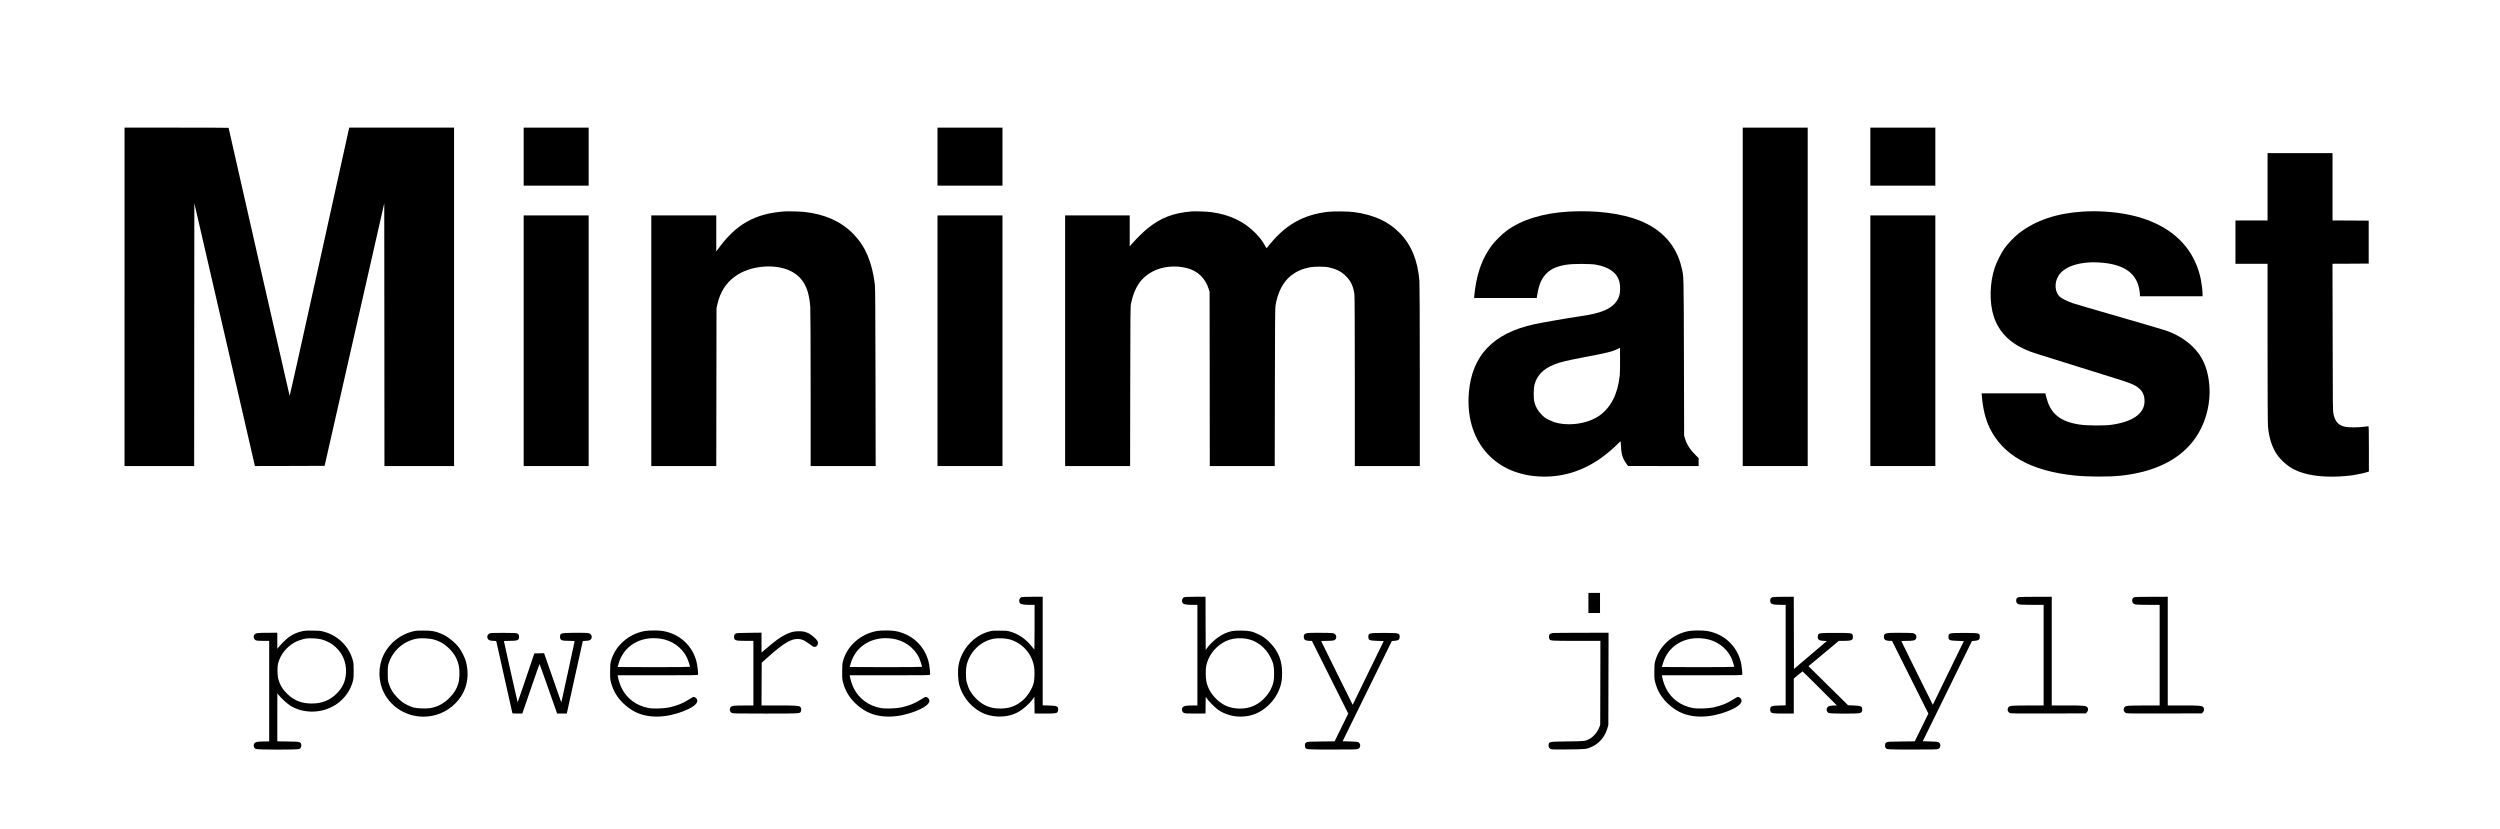 <?xml version="1.0" standalone="no"?>
<!DOCTYPE svg PUBLIC "-//W3C//DTD SVG 20010904//EN"
 "http://www.w3.org/TR/2001/REC-SVG-20010904/DTD/svg10.dtd">
<svg version="1.0" xmlns="http://www.w3.org/2000/svg"
 width="6464pt" height="2144pt" viewBox="0 0 6464 2144"
 preserveAspectRatio="xMidYMid meet">
<g transform="translate(0,2144) scale(0.1,-0.1)"
fill="#000000" stroke="none">
<path d="M3220 13765 l0 -4375 900 0 900 0 2 3397 3 3398 769 -3335 c423
-1834 775 -3363 783 -3398 l15 -62 900 2 901 3 771 3395 771 3394 3 -3397 2
-3397 900 0 900 0 0 4375 0 4375 -1355 0 -1354 0 -9 -32 c-5 -18 -350 -1582
-768 -3476 -462 -2097 -762 -3435 -766 -3425 -7 16 -1578 6915 -1578 6928 0 3
-605 5 -1345 5 l-1345 0 0 -4375z"/>
<path d="M13540 17390 l0 -750 840 0 840 0 0 750 0 750 -840 0 -840 0 0 -750z"/>
<path d="M24240 17390 l0 -750 840 0 840 0 0 750 0 750 -840 0 -840 0 0 -750z"/>
<path d="M45060 13765 l0 -4375 840 0 840 0 0 4375 0 4375 -840 0 -840 0 0
-4375z"/>
<path d="M48360 17390 l0 -750 840 0 840 0 0 750 0 750 -840 0 -840 0 0 -750z"/>
<path d="M58630 16610 l0 -870 -415 0 -415 0 0 -560 0 -560 415 0 415 0 0
-2047 c0 -1355 4 -2087 11 -2163 26 -284 103 -528 226 -713 99 -149 281 -310
446 -394 283 -143 681 -206 1163 -183 115 6 270 19 344 30 128 19 343 66 403
89 l27 11 0 585 c0 461 -3 585 -12 585 -7 0 -60 -7 -118 -15 -137 -19 -394
-19 -481 -1 -173 37 -257 127 -302 320 -21 90 -21 103 -24 1993 l-4 1903 468
2 468 3 0 555 0 555 -467 3 -468 2 0 870 0 870 -840 0 -840 0 0 -870z"/>
<path d="M20290 15974 c-777 -54 -1270 -336 -1738 -993 l-32 -45 0 467 0 467
-840 0 -840 0 0 -3240 0 -3240 840 0 840 0 3 2043 3 2042 21 93 c74 319 216
546 451 720 383 284 1034 348 1447 143 314 -156 472 -443 505 -916 6 -94 10
-895 10 -2137 l0 -1988 840 0 841 0 -4 2298 c-3 1686 -7 2322 -16 2392 -72
584 -244 988 -555 1309 -312 321 -732 511 -1256 570 -103 12 -431 21 -520 15z"/>
<path d="M30810 15974 c-478 -41 -795 -164 -1140 -441 -98 -79 -284 -261 -388
-381 l-72 -82 0 400 0 400 -835 0 -835 0 0 -3240 0 -3240 840 0 840 0 3 2058
c3 1892 4 2064 20 2142 84 415 261 677 565 833 250 129 585 162 879 86 279
-71 479 -263 565 -541 l23 -73 3 -2252 2 -2253 840 0 839 0 4 2038 c2 1593 6
2053 16 2112 59 348 196 611 400 773 138 108 288 176 479 214 124 25 397 25
507 -1 197 -45 316 -107 435 -226 129 -128 194 -269 220 -474 6 -52 10 -853
10 -2258 l0 -2178 840 0 840 0 0 2329 c0 1487 -4 2375 -10 2457 -42 529 -209
934 -512 1243 -292 296 -666 467 -1178 537 -153 21 -546 24 -695 5 -610 -76
-1058 -325 -1461 -811 l-107 -130 -46 80 c-69 121 -126 194 -236 309 -291 301
-672 483 -1145 546 -106 15 -426 26 -510 19z"/>
<path d="M40565 15969 c-670 -38 -1230 -211 -1617 -501 -119 -89 -288 -257
-374 -370 -229 -304 -368 -664 -433 -1123 -11 -77 -21 -162 -23 -190 l-2 -50
808 0 809 0 17 100 c45 266 117 422 251 549 120 113 269 175 511 213 159 25
610 25 750 0 352 -62 555 -215 613 -459 20 -84 19 -244 -1 -322 -46 -177 -174
-311 -387 -402 -159 -69 -345 -111 -717 -165 -245 -35 -938 -157 -1110 -195
-1051 -232 -1597 -803 -1680 -1754 -107 -1226 624 -2110 1802 -2179 585 -35
1137 131 1633 489 131 95 300 238 400 339 44 45 82 81 86 81 3 0 9 -62 12
-137 8 -199 47 -319 150 -458 l32 -44 913 -1 912 0 0 103 0 103 -76 74 c-145
144 -227 271 -276 430 l-23 75 -5 2025 c-7 2201 -3 2076 -61 2323 -133 568
-499 979 -1081 1213 -465 187 -1135 272 -1833 233z m1315 -4234 c-48 -473
-226 -828 -521 -1038 -203 -144 -497 -228 -796 -227 -199 1 -354 34 -512 112
-91 43 -116 62 -191 137 -96 97 -155 199 -187 326 -26 104 -23 353 5 456 65
240 231 407 516 518 151 59 329 102 746 181 628 119 749 149 887 219 l58 29 3
-302 c2 -173 -2 -348 -8 -411z"/>
<path d="M53850 15969 c-677 -42 -1236 -234 -1659 -568 -109 -86 -281 -266
-363 -382 -83 -116 -205 -358 -252 -499 -133 -405 -142 -903 -24 -1265 126
-387 405 -676 829 -859 156 -67 158 -68 1424 -461 1073 -333 1214 -378 1322
-426 211 -94 310 -217 321 -398 6 -105 -8 -172 -52 -256 -105 -200 -376 -337
-786 -396 -213 -30 -652 -27 -860 7 -284 45 -480 132 -620 274 -104 107 -175
247 -223 441 l-22 89 -824 0 -824 0 7 -82 c26 -315 92 -586 199 -808 341 -710
1068 -1117 2202 -1235 336 -34 878 -37 1180 -5 850 89 1487 392 1878 892 367
470 513 1132 380 1728 -65 293 -183 512 -387 715 -178 177 -424 326 -696 420
-58 20 -603 180 -1211 356 -609 175 -1147 333 -1195 350 -113 39 -257 107
-311 147 -154 114 -179 375 -55 568 176 273 667 398 1245 318 497 -69 774
-292 841 -679 9 -50 16 -109 16 -132 l0 -43 810 0 810 0 0 54 c0 90 -20 254
-46 386 -61 306 -202 614 -383 840 -436 545 -1157 855 -2115 910 -198 11 -368
11 -556 -1z"/>
<path d="M13540 12630 l0 -3240 840 0 840 0 0 3240 0 3240 -840 0 -840 0 0
-3240z"/>
<path d="M24240 12630 l0 -3240 840 0 840 0 0 3240 0 3240 -840 0 -840 0 0
-3240z"/>
<path d="M48360 12630 l0 -3240 840 0 840 0 0 3240 0 3240 -840 0 -840 0 0
-3240z"/>
<path d="M41070 5850 l0 -260 150 0 150 0 0 260 0 260 -150 0 -150 0 0 -260z"/>
<path d="M26404 5996 c-55 -24 -70 -119 -25 -160 25 -23 115 -36 254 -36 l117
0 0 -582 c0 -320 -4 -578 -8 -573 -4 6 -34 43 -67 83 -154 193 -349 325 -566
384 -75 20 -105 23 -274 22 -176 0 -196 -2 -276 -27 -119 -36 -185 -67 -283
-130 -262 -171 -447 -454 -496 -759 -19 -117 -8 -371 20 -478 75 -284 269
-540 525 -692 281 -168 679 -182 970 -35 139 69 305 212 403 345 l47 64 3
-216 2 -216 261 0 c276 0 315 6 338 48 6 12 11 36 11 56 0 86 -27 98 -237 104
l-163 5 0 1403 0 1404 -262 0 c-197 -1 -271 -4 -294 -14z m-309 -1085 c323
-85 572 -354 640 -690 22 -105 16 -353 -10 -446 -40 -148 -155 -331 -271 -434
-174 -155 -352 -221 -597 -221 -257 0 -451 83 -633 271 -117 121 -191 255
-231 416 -25 101 -24 343 1 443 90 350 358 609 701 676 99 19 297 12 400 -15z"/>
<path d="M30614 5996 c-55 -24 -70 -119 -25 -160 25 -23 115 -36 254 -36 l117
0 0 -1300 0 -1300 -122 -1 c-174 -1 -226 -10 -255 -43 -41 -48 -25 -123 32
-151 27 -12 79 -15 294 -15 l261 0 2 215 3 215 52 -68 c66 -87 210 -226 286
-276 297 -195 701 -219 1020 -60 266 133 485 392 571 674 36 121 46 196 46
353 0 317 -97 559 -310 777 -108 110 -183 164 -314 226 -156 73 -231 88 -446
89 -205 0 -256 -9 -402 -70 -156 -66 -345 -218 -459 -369 l-44 -59 -3 686 -2
687 -263 0 c-196 -1 -270 -4 -293 -14z m1611 -1071 c267 -47 496 -223 625
-480 76 -151 93 -227 93 -420 1 -184 -16 -262 -82 -400 -88 -184 -259 -351
-447 -436 -215 -98 -527 -93 -735 11 -181 91 -347 263 -430 445 -54 121 -73
215 -73 380 -1 164 12 240 65 367 93 226 302 423 534 503 129 44 300 56 450
30z"/>
<path d="M45830 5999 c-46 -19 -60 -39 -60 -89 0 -89 48 -108 273 -109 l127
-1 0 -1299 0 -1298 -162 -5 c-211 -6 -238 -18 -238 -104 0 -20 5 -44 11 -56
23 -42 62 -48 339 -48 l260 0 0 453 0 452 110 93 c60 50 113 92 117 92 4 0
206 -198 448 -440 l440 -440 -55 -1 c-107 -1 -162 -14 -187 -43 -41 -48 -25
-123 32 -151 47 -22 757 -23 810 -1 40 17 55 42 55 90 0 83 -28 97 -221 105
l-146 6 -511 505 -512 505 392 327 393 328 138 0 c147 0 196 11 216 48 14 26
14 87 1 111 -22 43 -56 46 -445 46 -389 0 -423 -3 -445 -46 -13 -23 -13 -85 0
-109 17 -32 51 -44 140 -50 l84 -5 -424 -361 -425 -361 -3 934 -2 933 -263 -1
c-148 0 -273 -5 -287 -10z"/>
<path d="M52190 5999 c-46 -19 -60 -39 -60 -89 0 -59 29 -90 97 -101 27 -4
175 -8 331 -8 l282 -1 0 -1300 0 -1300 -387 -1 c-445 -1 -486 -4 -520 -43 -41
-48 -25 -123 33 -151 29 -14 139 -15 999 -13 l967 3 29 33 c36 40 39 90 7 127
-35 39 -101 45 -530 45 l-388 0 0 1405 0 1405 -417 -1 c-251 0 -428 -4 -443
-10z"/>
<path d="M55190 5999 c-46 -19 -60 -39 -60 -89 0 -59 29 -90 97 -101 27 -4
175 -8 331 -8 l282 -1 0 -1300 0 -1300 -387 -1 c-445 -1 -486 -4 -520 -43 -41
-48 -25 -123 33 -151 29 -14 139 -15 999 -13 l967 3 29 33 c36 40 39 90 7 127
-35 39 -101 45 -530 45 l-388 0 0 1405 0 1405 -417 -1 c-251 0 -428 -4 -443
-10z"/>
<path d="M7836 5125 c-142 -29 -265 -83 -376 -165 -64 -48 -195 -177 -258
-255 l-32 -40 0 208 0 207 -227 -1 c-280 -1 -328 -6 -360 -43 -41 -48 -25
-123 32 -151 26 -11 69 -15 189 -15 l156 0 0 -1300 0 -1300 -122 -1 c-174 -1
-226 -10 -255 -43 -41 -48 -25 -123 32 -151 47 -22 1067 -23 1120 -1 40 17 55
42 55 90 0 49 -8 64 -44 84 -26 14 -71 17 -303 20 l-273 4 0 621 1 622 26 -35
c64 -84 231 -238 313 -288 202 -124 452 -174 706 -142 436 55 793 358 906 770
20 75 23 107 23 275 0 168 -3 200 -23 275 -98 357 -385 640 -748 737 -87 23
-122 26 -284 29 -132 2 -205 -1 -254 -11z m469 -215 c97 -24 225 -84 297 -138
238 -177 361 -438 344 -732 -12 -215 -87 -380 -243 -535 -175 -173 -381 -255
-643 -255 -254 0 -448 74 -621 237 -124 117 -197 234 -241 389 -30 104 -32
323 -4 424 57 211 210 406 412 524 71 41 217 92 302 106 92 15 305 4 397 -20z"/>
<path d="M10749 5130 c-362 -65 -672 -299 -831 -625 -149 -308 -143 -692 17
-992 196 -371 584 -602 1010 -603 320 0 606 119 831 346 280 281 377 664 273
1073 -24 96 -113 276 -178 362 -116 152 -303 299 -466 365 -156 64 -221 76
-425 80 -102 1 -206 -1 -231 -6z m443 -219 c180 -47 308 -123 441 -260 128
-133 196 -262 233 -441 24 -118 16 -347 -16 -445 -45 -142 -106 -241 -219
-359 -151 -156 -315 -244 -514 -276 -99 -16 -332 -8 -417 15 -88 23 -219 85
-293 139 -91 64 -218 202 -271 292 -26 44 -61 122 -78 174 -32 93 -32 98 -32
280 0 176 1 189 28 270 108 329 399 576 741 630 95 14 308 4 397 -19z"/>
<path d="M16672 5125 c-422 -77 -768 -383 -874 -775 -20 -75 -23 -108 -23
-280 0 -182 2 -202 28 -294 55 -199 150 -359 303 -512 93 -92 210 -177 319
-232 337 -167 786 -160 1247 19 231 90 358 186 358 269 0 51 -49 100 -99 100
-11 0 -61 -28 -112 -62 -152 -99 -313 -165 -516 -209 -139 -30 -415 -38 -536
-15 -309 58 -561 244 -692 511 -42 84 -83 209 -99 298 l-7 37 1036 0 c964 0
1036 1 1042 17 10 26 -14 238 -38 333 -105 417 -436 720 -867 795 -105 19
-369 18 -470 0z m408 -199 c298 -45 549 -224 679 -483 26 -53 81 -217 81 -244
0 -5 -397 -9 -935 -9 -514 0 -935 2 -935 4 0 2 11 43 26 92 133 460 569 717
1084 640z"/>
<path d="M22672 5125 c-422 -77 -768 -383 -874 -775 -20 -75 -23 -108 -23
-280 0 -182 2 -202 28 -294 55 -199 150 -359 303 -512 93 -92 210 -177 319
-232 337 -167 786 -160 1247 19 231 90 358 186 358 269 0 51 -49 100 -99 100
-11 0 -61 -28 -112 -62 -152 -99 -313 -165 -516 -209 -139 -30 -415 -38 -536
-15 -309 58 -561 244 -692 511 -42 84 -83 209 -99 298 l-7 37 1036 0 c964 0
1036 1 1042 17 10 26 -14 238 -38 333 -105 417 -436 720 -867 795 -105 19
-369 18 -470 0z m408 -199 c298 -45 549 -224 679 -483 26 -53 81 -217 81 -244
0 -5 -397 -9 -935 -9 -514 0 -935 2 -935 4 0 2 11 43 26 92 133 460 569 717
1084 640z"/>
<path d="M43672 5125 c-422 -77 -768 -383 -874 -775 -20 -75 -23 -108 -23
-280 0 -182 2 -202 28 -294 55 -199 150 -359 303 -512 93 -92 210 -177 319
-232 337 -167 786 -160 1247 19 231 90 358 186 358 269 0 51 -49 100 -99 100
-11 0 -61 -28 -112 -62 -152 -99 -313 -165 -516 -209 -139 -30 -415 -38 -536
-15 -309 58 -561 244 -692 511 -42 84 -83 209 -99 298 l-7 37 1036 0 c964 0
1036 1 1042 17 10 26 -14 238 -38 333 -105 417 -436 720 -867 795 -105 19
-369 18 -470 0z m408 -199 c298 -45 549 -224 679 -483 26 -53 81 -217 81 -244
0 -5 -397 -9 -935 -9 -514 0 -935 2 -935 4 0 2 11 43 26 92 133 460 569 717
1084 640z"/>
<path d="M20480 5099 c-99 -25 -253 -103 -368 -186 -80 -57 -221 -172 -379
-308 l-43 -37 0 257 0 257 -317 -4 c-277 -3 -322 -5 -349 -20 -36 -20 -44 -35
-44 -84 0 -93 33 -104 295 -104 l205 0 0 -835 0 -835 -227 -1 c-280 -1 -328
-6 -360 -43 -41 -48 -25 -123 32 -151 29 -13 135 -15 869 -15 918 0 890 -2
915 59 16 37 7 92 -18 115 -33 30 -129 36 -569 36 l-432 0 2 552 3 552 110
100 c497 452 713 566 936 496 47 -15 95 -43 179 -105 104 -77 118 -85 150 -81
69 10 101 87 65 155 -22 43 -147 154 -213 189 -32 17 -85 38 -117 47 -83 21
-232 19 -325 -6z"/>
<path d="M12696 5071 c-80 -12 -117 -75 -85 -145 17 -37 67 -56 148 -56 65 0
71 -2 76 -22 3 -13 95 -426 205 -918 110 -492 202 -905 205 -917 5 -22 9 -23
133 -23 l127 0 220 640 c121 352 222 640 225 640 3 0 107 -288 230 -640 l225
-640 125 0 125 0 204 928 c113 510 206 933 209 940 3 8 27 12 74 12 110 0 158
33 158 111 0 20 -10 40 -28 59 -25 25 -38 29 -113 35 -47 4 -202 5 -344 3
-318 -4 -335 -10 -335 -104 0 -87 39 -104 235 -104 135 0 146 -1 141 -17 -2
-10 -80 -367 -171 -793 -92 -426 -168 -776 -170 -778 -1 -2 -9 16 -18 40 -8
24 -99 284 -202 578 -103 294 -196 561 -207 593 l-20 58 -127 -3 -126 -3 -67
-200 c-241 -714 -361 -1065 -364 -1063 -4 4 -354 1563 -354 1577 0 7 49 11
150 11 202 0 240 16 240 104 0 49 -8 64 -44 84 -27 15 -69 17 -331 18 -165 1
-322 -1 -349 -5z"/>
<path d="M33820 5073 c-86 -13 -110 -34 -110 -94 0 -22 5 -49 11 -61 16 -29
70 -48 139 -48 l60 0 470 -940 470 -940 -176 -359 -176 -359 -347 -4 c-304 -3
-350 -5 -377 -20 -17 -10 -34 -25 -38 -33 -10 -26 -7 -84 5 -107 25 -47 37
-48 705 -48 544 0 630 2 659 15 72 35 74 138 2 177 -13 7 -96 14 -212 17
l-190 6 636 1295 636 1295 69 6 c104 8 134 31 134 104 0 96 -16 100 -405 100
-389 0 -405 -4 -405 -100 0 -87 25 -99 231 -105 l167 -5 -402 -824 -401 -825
-407 820 c-224 450 -407 822 -407 827 -1 4 67 7 150 7 166 0 207 10 228 56 33
72 -5 133 -90 145 -54 8 -582 10 -629 2z"/>
<path d="M40160 5073 c-86 -13 -110 -34 -110 -94 0 -22 5 -49 11 -61 25 -47
37 -48 699 -48 l620 0 -2 -1087 -3 -1088 -28 -69 c-50 -125 -152 -242 -257
-296 -106 -54 -107 -54 -555 -60 -501 -6 -495 -5 -495 -111 0 -48 32 -85 82
-94 18 -4 216 -5 438 -2 447 4 466 6 603 71 196 91 337 262 400 483 l22 78 3
1193 3 1192 -703 -1 c-387 -1 -714 -3 -728 -6z"/>
<path d="M48820 5073 c-86 -13 -110 -34 -110 -94 0 -22 5 -49 11 -61 16 -29
70 -48 139 -48 l60 0 470 -940 470 -940 -176 -359 -176 -359 -347 -4 c-304 -3
-350 -5 -377 -20 -17 -10 -34 -25 -38 -33 -10 -26 -7 -84 5 -107 25 -47 37
-48 705 -48 544 0 630 2 659 15 72 35 74 138 2 177 -13 7 -96 14 -212 17
l-190 6 636 1295 636 1295 69 6 c104 8 134 31 134 104 0 96 -16 100 -405 100
-389 0 -405 -4 -405 -100 0 -87 25 -99 231 -105 l167 -5 -402 -824 -401 -825
-407 820 c-224 450 -407 822 -407 827 -1 4 67 7 150 7 166 0 207 10 228 56 33
72 -5 133 -90 145 -54 8 -582 10 -629 2z"/>
</g>
</svg>
